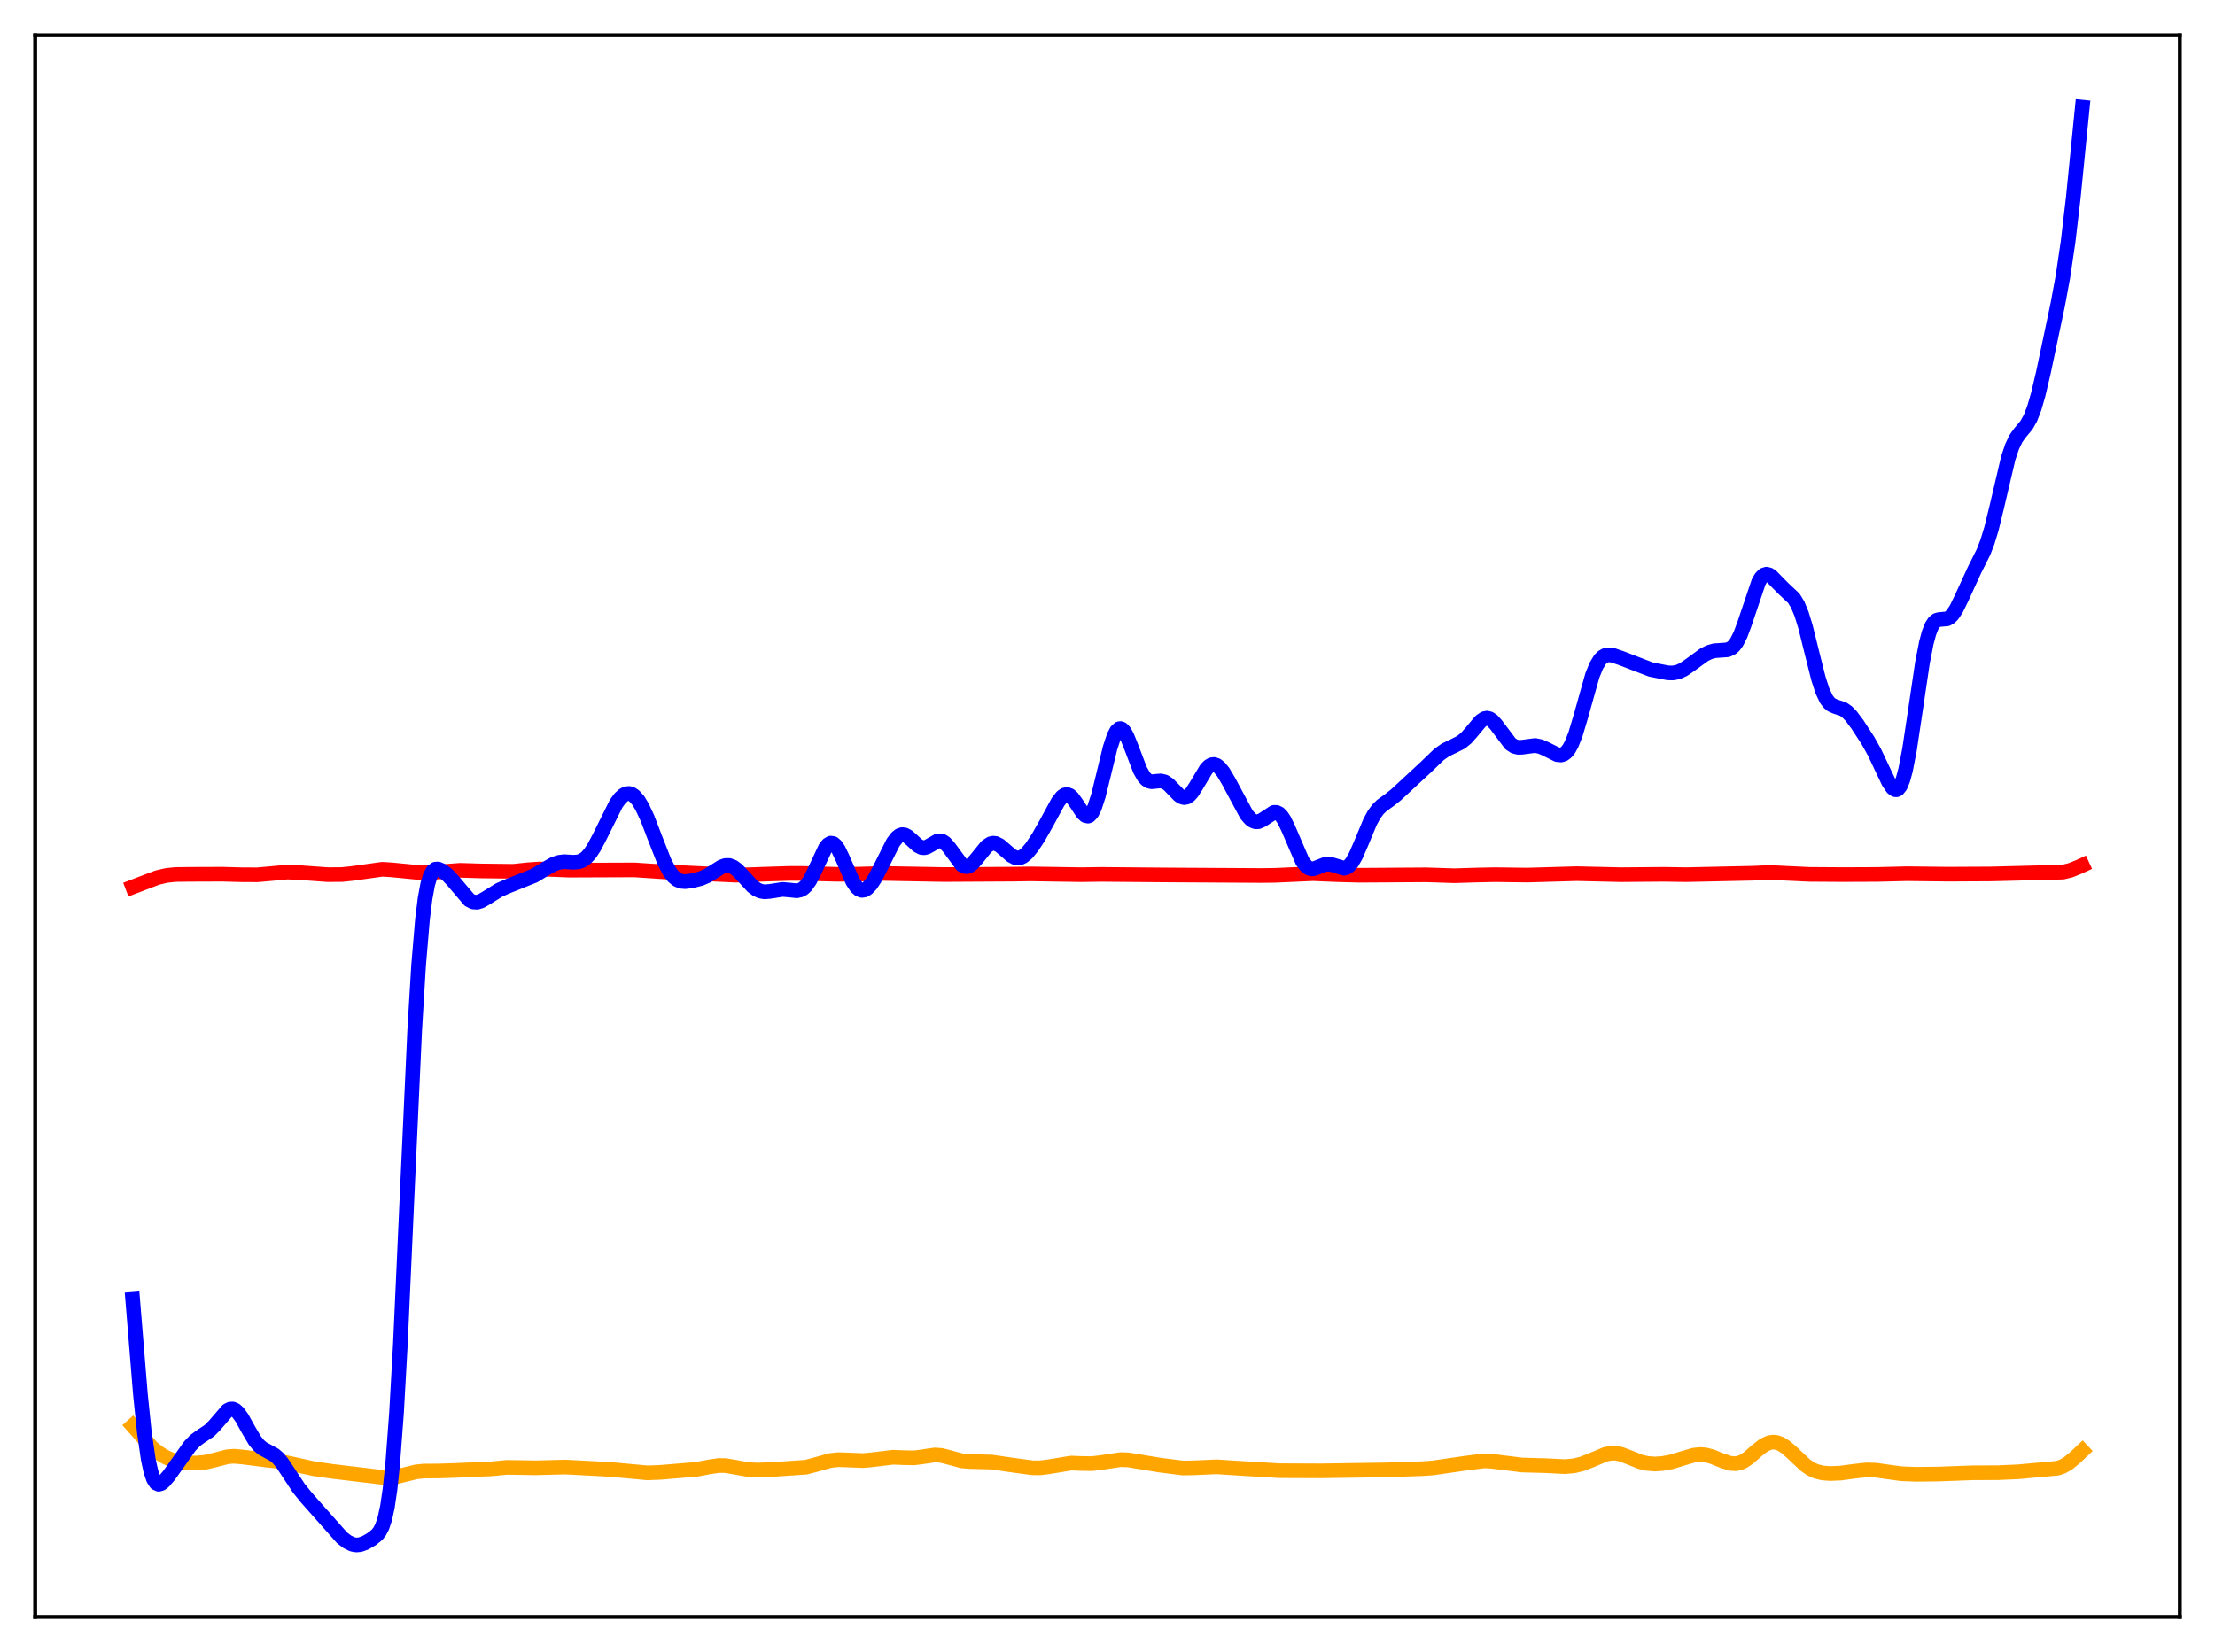 <?xml version="1.0" encoding="utf-8" standalone="no"?>
<!DOCTYPE svg PUBLIC "-//W3C//DTD SVG 1.1//EN"
  "http://www.w3.org/Graphics/SVG/1.1/DTD/svg11.dtd">
<svg xmlns:xlink="http://www.w3.org/1999/xlink" width="453.6pt" height="338.4pt" viewBox="0 0 453.6 338.4" xmlns="http://www.w3.org/2000/svg" version="1.1">
 <defs>
  <style type="text/css">*{stroke-linejoin: round; stroke-linecap: butt}</style>
 </defs>
 <g id="figure_1">
  <g id="patch_1">
   <path d="M 0 338.4 
L 453.6 338.4 
L 453.6 0 
L 0 0 
z
" style="fill: #ffffff"/>
  </g>
  <g id="axes_1">
   <g id="patch_2">
    <path d="M 7.2 331.2 
L 446.4 331.2 
L 446.4 7.2 
L 7.2 7.2 
z
" style="fill: #ffffff"/>
   </g>
   <g id="matplotlib.axis_1"/>
   <g id="matplotlib.axis_2"/>
   <g id="line2d_1">
    <path d="M 27.164 292.05 
L 31.156 296.531 
L 32.487 297.601 
L 33.818 298.431 
L 35.149 299.036 
L 36.48 299.423 
L 38.077 299.644 
L 40.207 299.689 
L 42.07 299.515 
L 43.667 299.145 
L 46.595 298.387 
L 47.926 298.296 
L 49.523 298.429 
L 54.847 299.103 
L 57.508 299.377 
L 59.904 299.88 
L 64.163 300.827 
L 67.889 301.366 
L 79.335 302.733 
L 80.666 302.602 
L 82.529 302.151 
L 85.191 301.491 
L 86.788 301.325 
L 89.716 301.314 
L 93.443 301.188 
L 100.63 300.869 
L 103.824 300.571 
L 106.22 300.603 
L 109.68 300.66 
L 115.802 300.507 
L 122.989 300.879 
L 125.917 301.079 
L 132.572 301.69 
L 135.233 301.59 
L 142.687 300.969 
L 145.348 300.454 
L 147.212 300.186 
L 148.543 300.209 
L 150.14 300.463 
L 153.334 301.035 
L 155.197 301.121 
L 158.391 300.983 
L 165.046 300.537 
L 166.909 300.045 
L 170.103 299.157 
L 171.7 298.995 
L 173.564 299.054 
L 176.758 299.182 
L 178.621 299.008 
L 182.88 298.495 
L 185.009 298.581 
L 187.139 298.626 
L 188.736 298.432 
L 191.398 298.032 
L 192.729 298.119 
L 194.06 298.444 
L 196.988 299.237 
L 198.585 299.361 
L 203.11 299.489 
L 206.836 300.033 
L 211.361 300.652 
L 212.959 300.668 
L 214.556 300.477 
L 219.347 299.694 
L 221.476 299.774 
L 223.606 299.803 
L 225.469 299.585 
L 229.462 298.985 
L 231.059 299.042 
L 233.188 299.387 
L 237.447 300.096 
L 242.239 300.701 
L 244.368 300.669 
L 249.159 300.457 
L 252.886 300.699 
L 261.936 301.25 
L 270.454 301.283 
L 283.763 301.087 
L 291.216 300.836 
L 293.345 300.693 
L 300.266 299.695 
L 303.993 299.229 
L 305.59 299.328 
L 311.712 300.088 
L 316.503 300.218 
L 320.496 300.418 
L 322.359 300.248 
L 323.956 299.862 
L 325.82 299.136 
L 328.748 297.904 
L 329.812 297.679 
L 330.877 297.669 
L 331.942 297.877 
L 333.539 298.478 
L 335.935 299.437 
L 337.265 299.755 
L 338.863 299.882 
L 340.46 299.784 
L 342.323 299.432 
L 344.452 298.777 
L 346.848 298.077 
L 348.179 297.936 
L 349.244 298.019 
L 350.575 298.358 
L 352.704 299.215 
L 354.301 299.736 
L 355.366 299.823 
L 356.164 299.688 
L 356.963 299.364 
L 358.028 298.663 
L 359.891 297.042 
L 361.222 296.019 
L 362.287 295.522 
L 363.085 295.392 
L 363.884 295.482 
L 364.682 295.781 
L 365.747 296.463 
L 367.078 297.641 
L 369.74 300.141 
L 370.804 300.871 
L 371.869 301.368 
L 373.2 301.705 
L 374.797 301.831 
L 376.927 301.741 
L 379.855 301.349 
L 382.25 301.092 
L 384.113 301.14 
L 386.509 301.483 
L 389.437 301.875 
L 392.365 301.987 
L 396.89 301.94 
L 404.077 301.676 
L 409.135 301.66 
L 413.393 301.47 
L 421.379 300.737 
L 422.444 300.355 
L 423.508 299.742 
L 424.839 298.661 
L 426.436 297.159 
L 426.436 297.159 
" clip-path="url(#p10d332b91a)" style="fill: none; stroke: #ffa500; stroke-width: 3; stroke-linecap: square"/>
   </g>
   <g id="line2d_2">
    <path d="M 27.164 181.685 
L 29.293 180.872 
L 32.221 179.761 
L 34.084 179.325 
L 35.948 179.127 
L 38.876 179.092 
L 45.53 179.068 
L 49.523 179.175 
L 52.717 179.189 
L 55.379 178.954 
L 58.839 178.63 
L 60.969 178.713 
L 67.091 179.157 
L 70.019 179.134 
L 72.148 178.914 
L 78.271 178.055 
L 80.134 178.167 
L 86.522 178.791 
L 88.918 178.665 
L 94.241 178.268 
L 98.5 178.396 
L 105.155 178.47 
L 108.083 178.159 
L 110.479 177.992 
L 112.874 178.083 
L 116.601 178.235 
L 129.91 178.183 
L 135.766 178.569 
L 150.672 179.264 
L 157.327 179.036 
L 161.585 178.903 
L 164.513 178.904 
L 171.434 179.085 
L 175.693 179.054 
L 181.017 178.909 
L 193.261 179.134 
L 207.369 179.054 
L 211.095 179.001 
L 221.476 179.162 
L 225.469 179.103 
L 238.778 179.219 
L 258.209 179.334 
L 261.137 179.299 
L 268.857 178.955 
L 274.18 179.171 
L 278.439 179.281 
L 292.015 179.192 
L 297.871 179.378 
L 302.396 179.238 
L 306.122 179.161 
L 312.777 179.248 
L 322.892 178.956 
L 331.942 179.164 
L 340.726 179.09 
L 345.251 179.161 
L 358.826 178.87 
L 362.553 178.714 
L 365.747 178.875 
L 370.538 179.1 
L 377.459 179.146 
L 384.38 179.115 
L 390.502 178.964 
L 399.02 179.061 
L 407.804 179.014 
L 422.444 178.641 
L 424.041 178.249 
L 425.638 177.606 
L 426.436 177.239 
L 426.436 177.239 
" clip-path="url(#p10d332b91a)" style="fill: none; stroke: #ff0000; stroke-width: 3; stroke-linecap: square"/>
   </g>
   <g id="line2d_3">
    <path d="M 27.164 266.146 
L 28.761 285.662 
L 29.559 293.37 
L 30.358 298.911 
L 30.89 301.371 
L 31.423 302.943 
L 31.955 303.773 
L 32.487 304.03 
L 33.02 303.879 
L 33.552 303.461 
L 34.617 302.213 
L 36.48 299.587 
L 38.876 296.208 
L 39.94 295.096 
L 41.005 294.308 
L 42.868 293.065 
L 43.933 291.99 
L 46.595 288.902 
L 47.127 288.642 
L 47.66 288.618 
L 48.192 288.846 
L 48.724 289.319 
L 49.523 290.417 
L 50.854 292.815 
L 52.185 295.066 
L 52.983 296.049 
L 53.782 296.72 
L 54.847 297.291 
L 56.177 298.016 
L 56.976 298.71 
L 57.775 299.665 
L 59.105 301.677 
L 61.235 304.901 
L 62.832 306.856 
L 70.019 314.969 
L 71.084 315.799 
L 72.148 316.323 
L 72.947 316.472 
L 73.745 316.404 
L 74.81 316.02 
L 76.141 315.24 
L 77.206 314.383 
L 77.738 313.717 
L 78.271 312.699 
L 78.803 311.101 
L 79.335 308.648 
L 79.868 305.043 
L 80.4 300.016 
L 81.199 289.424 
L 81.997 275.168 
L 83.328 245.746 
L 84.925 210.978 
L 85.724 197.722 
L 86.522 188.273 
L 87.055 184.006 
L 87.587 181.127 
L 88.119 179.356 
L 88.652 178.408 
L 89.184 178.023 
L 89.716 177.998 
L 90.515 178.34 
L 91.58 179.163 
L 92.644 180.28 
L 96.105 184.351 
L 96.903 184.751 
L 97.702 184.808 
L 98.5 184.567 
L 99.565 183.951 
L 102.227 182.292 
L 104.09 181.481 
L 109.414 179.347 
L 111.543 178.046 
L 113.407 176.993 
L 114.471 176.633 
L 115.536 176.506 
L 117.399 176.615 
L 118.464 176.545 
L 119.263 176.254 
L 120.061 175.676 
L 120.86 174.776 
L 121.658 173.564 
L 122.723 171.56 
L 126.183 164.6 
L 126.982 163.512 
L 127.78 162.802 
L 128.313 162.566 
L 128.845 162.529 
L 129.377 162.694 
L 129.91 163.059 
L 130.708 163.969 
L 131.507 165.283 
L 132.572 167.569 
L 134.169 171.731 
L 136.032 176.472 
L 137.097 178.501 
L 137.895 179.551 
L 138.694 180.201 
L 139.492 180.514 
L 140.291 180.586 
L 141.622 180.427 
L 143.485 179.97 
L 144.816 179.404 
L 146.147 178.57 
L 147.744 177.561 
L 148.543 177.283 
L 149.341 177.274 
L 150.14 177.573 
L 150.938 178.159 
L 152.003 179.259 
L 154.132 181.569 
L 154.931 182.164 
L 155.729 182.529 
L 156.528 182.671 
L 157.593 182.595 
L 160.255 182.18 
L 161.585 182.296 
L 163.183 182.458 
L 163.981 182.277 
L 164.513 181.966 
L 165.046 181.466 
L 165.844 180.334 
L 166.643 178.78 
L 169.039 173.666 
L 169.571 173.011 
L 170.103 172.703 
L 170.636 172.776 
L 171.168 173.227 
L 171.7 174.018 
L 172.499 175.681 
L 174.628 180.566 
L 175.427 181.739 
L 175.959 182.193 
L 176.492 182.378 
L 177.024 182.304 
L 177.556 181.995 
L 178.355 181.152 
L 179.153 179.94 
L 180.218 177.92 
L 182.88 172.596 
L 183.679 171.551 
L 184.211 171.131 
L 184.743 170.955 
L 185.276 171.017 
L 185.808 171.288 
L 186.607 171.965 
L 187.937 173.194 
L 188.736 173.601 
L 189.268 173.648 
L 189.801 173.517 
L 190.599 173.079 
L 191.93 172.309 
L 192.463 172.214 
L 192.995 172.327 
L 193.527 172.667 
L 194.326 173.56 
L 196.988 177.179 
L 197.52 177.469 
L 198.052 177.512 
L 198.585 177.315 
L 199.117 176.905 
L 199.916 175.998 
L 202.045 173.364 
L 202.844 172.835 
L 203.376 172.71 
L 203.908 172.772 
L 204.707 173.171 
L 205.772 174.08 
L 207.103 175.246 
L 207.901 175.663 
L 208.433 175.752 
L 208.966 175.671 
L 209.498 175.422 
L 210.297 174.765 
L 211.361 173.474 
L 212.692 171.445 
L 214.289 168.618 
L 216.685 164.214 
L 217.484 163.21 
L 218.016 162.834 
L 218.548 162.743 
L 219.081 162.949 
L 219.613 163.432 
L 220.412 164.546 
L 221.743 166.561 
L 222.275 167.047 
L 222.807 167.17 
L 223.073 167.067 
L 223.606 166.498 
L 224.138 165.433 
L 224.937 162.988 
L 226.001 158.661 
L 227.332 153.185 
L 228.131 150.769 
L 228.663 149.753 
L 229.196 149.274 
L 229.462 149.237 
L 229.728 149.332 
L 230.26 149.885 
L 230.793 150.851 
L 231.591 152.827 
L 233.455 157.713 
L 234.253 159.112 
L 234.785 159.697 
L 235.318 160.021 
L 235.85 160.135 
L 236.915 160.025 
L 237.713 159.964 
L 238.512 160.157 
L 239.311 160.687 
L 240.375 161.785 
L 241.44 162.876 
L 241.972 163.231 
L 242.505 163.376 
L 243.037 163.274 
L 243.569 162.913 
L 244.102 162.315 
L 244.9 161.075 
L 247.03 157.522 
L 247.562 156.972 
L 248.095 156.656 
L 248.627 156.589 
L 249.159 156.768 
L 249.692 157.176 
L 250.49 158.15 
L 251.555 159.937 
L 255.281 166.864 
L 256.08 167.777 
L 256.612 168.156 
L 257.145 168.335 
L 257.677 168.318 
L 258.476 167.971 
L 260.871 166.401 
L 261.404 166.403 
L 261.936 166.66 
L 262.468 167.197 
L 263.001 168.006 
L 263.799 169.652 
L 266.727 176.442 
L 267.526 177.458 
L 268.058 177.826 
L 268.591 177.967 
L 269.123 177.924 
L 270.188 177.515 
L 271.252 177.09 
L 272.051 176.989 
L 272.849 177.132 
L 275.245 177.851 
L 275.777 177.693 
L 276.31 177.307 
L 276.842 176.675 
L 277.641 175.289 
L 278.705 172.838 
L 280.569 168.368 
L 281.367 166.894 
L 282.166 165.794 
L 282.964 165.009 
L 284.561 163.856 
L 285.892 162.796 
L 292.015 157.123 
L 294.676 154.555 
L 296.007 153.618 
L 297.604 152.849 
L 299.201 152.041 
L 300.266 151.173 
L 301.331 149.965 
L 303.194 147.737 
L 303.993 147.199 
L 304.525 147.1 
L 305.057 147.232 
L 305.59 147.588 
L 306.388 148.473 
L 309.316 152.365 
L 310.115 152.883 
L 310.913 153.087 
L 311.712 153.055 
L 314.374 152.705 
L 315.439 152.924 
L 316.503 153.388 
L 318.899 154.58 
L 319.697 154.648 
L 320.23 154.478 
L 320.762 154.079 
L 321.295 153.411 
L 321.827 152.447 
L 322.625 150.441 
L 323.69 146.894 
L 326.086 138.378 
L 326.884 136.397 
L 327.683 135.081 
L 328.215 134.549 
L 328.748 134.249 
L 329.546 134.123 
L 330.345 134.244 
L 331.942 134.79 
L 338.064 137.142 
L 341.524 137.821 
L 342.589 137.853 
L 343.654 137.644 
L 344.719 137.161 
L 346.049 136.258 
L 348.977 134.122 
L 350.042 133.593 
L 351.107 133.292 
L 352.438 133.203 
L 353.769 133.105 
L 354.567 132.751 
L 355.1 132.279 
L 355.632 131.563 
L 356.431 129.983 
L 357.229 127.832 
L 360.157 119.164 
L 360.689 118.287 
L 361.222 117.772 
L 361.754 117.607 
L 362.287 117.744 
L 362.819 118.111 
L 363.884 119.202 
L 365.215 120.552 
L 367.344 122.548 
L 368.143 123.856 
L 368.941 125.791 
L 369.74 128.396 
L 371.071 133.763 
L 372.401 139.043 
L 373.2 141.499 
L 373.999 143.198 
L 374.531 143.923 
L 375.063 144.38 
L 375.862 144.734 
L 377.459 145.264 
L 378.257 145.819 
L 379.056 146.637 
L 380.387 148.408 
L 382.516 151.682 
L 383.847 154.058 
L 385.444 157.43 
L 386.775 160.219 
L 387.574 161.397 
L 388.106 161.761 
L 388.372 161.775 
L 388.639 161.657 
L 389.171 160.985 
L 389.703 159.674 
L 390.236 157.698 
L 391.034 153.565 
L 392.099 146.503 
L 393.696 135.72 
L 394.495 131.645 
L 395.027 129.671 
L 395.559 128.298 
L 396.092 127.459 
L 396.624 127.04 
L 397.156 126.9 
L 398.753 126.762 
L 399.286 126.46 
L 399.818 125.938 
L 400.617 124.744 
L 401.681 122.569 
L 404.343 116.767 
L 406.207 113.05 
L 407.005 110.98 
L 407.804 108.359 
L 408.868 104.026 
L 411.264 93.828 
L 412.063 91.447 
L 412.861 89.793 
L 413.66 88.683 
L 414.991 87.082 
L 415.789 85.665 
L 416.588 83.603 
L 417.386 80.852 
L 418.451 76.346 
L 421.379 62.497 
L 422.444 56.749 
L 423.508 49.577 
L 424.573 40.53 
L 426.436 21.927 
L 426.436 21.927 
" clip-path="url(#p10d332b91a)" style="fill: none; stroke: #0000ff; stroke-width: 3; stroke-linecap: square"/>
   </g>
   <g id="patch_3">
    <path d="M 7.2 331.2 
L 7.2 7.2 
" style="fill: none; stroke: #000000; stroke-width: 0.8; stroke-linejoin: miter; stroke-linecap: square"/>
   </g>
   <g id="patch_4">
    <path d="M 446.4 331.2 
L 446.4 7.2 
" style="fill: none; stroke: #000000; stroke-width: 0.8; stroke-linejoin: miter; stroke-linecap: square"/>
   </g>
   <g id="patch_5">
    <path d="M 7.2 331.2 
L 446.4 331.2 
" style="fill: none; stroke: #000000; stroke-width: 0.8; stroke-linejoin: miter; stroke-linecap: square"/>
   </g>
   <g id="patch_6">
    <path d="M 7.2 7.2 
L 446.4 7.2 
" style="fill: none; stroke: #000000; stroke-width: 0.8; stroke-linejoin: miter; stroke-linecap: square"/>
   </g>
  </g>
 </g>
 <defs>
  <clipPath id="p10d332b91a">
   <rect x="7.2" y="7.2" width="439.2" height="324"/>
  </clipPath>
 </defs>
</svg>
